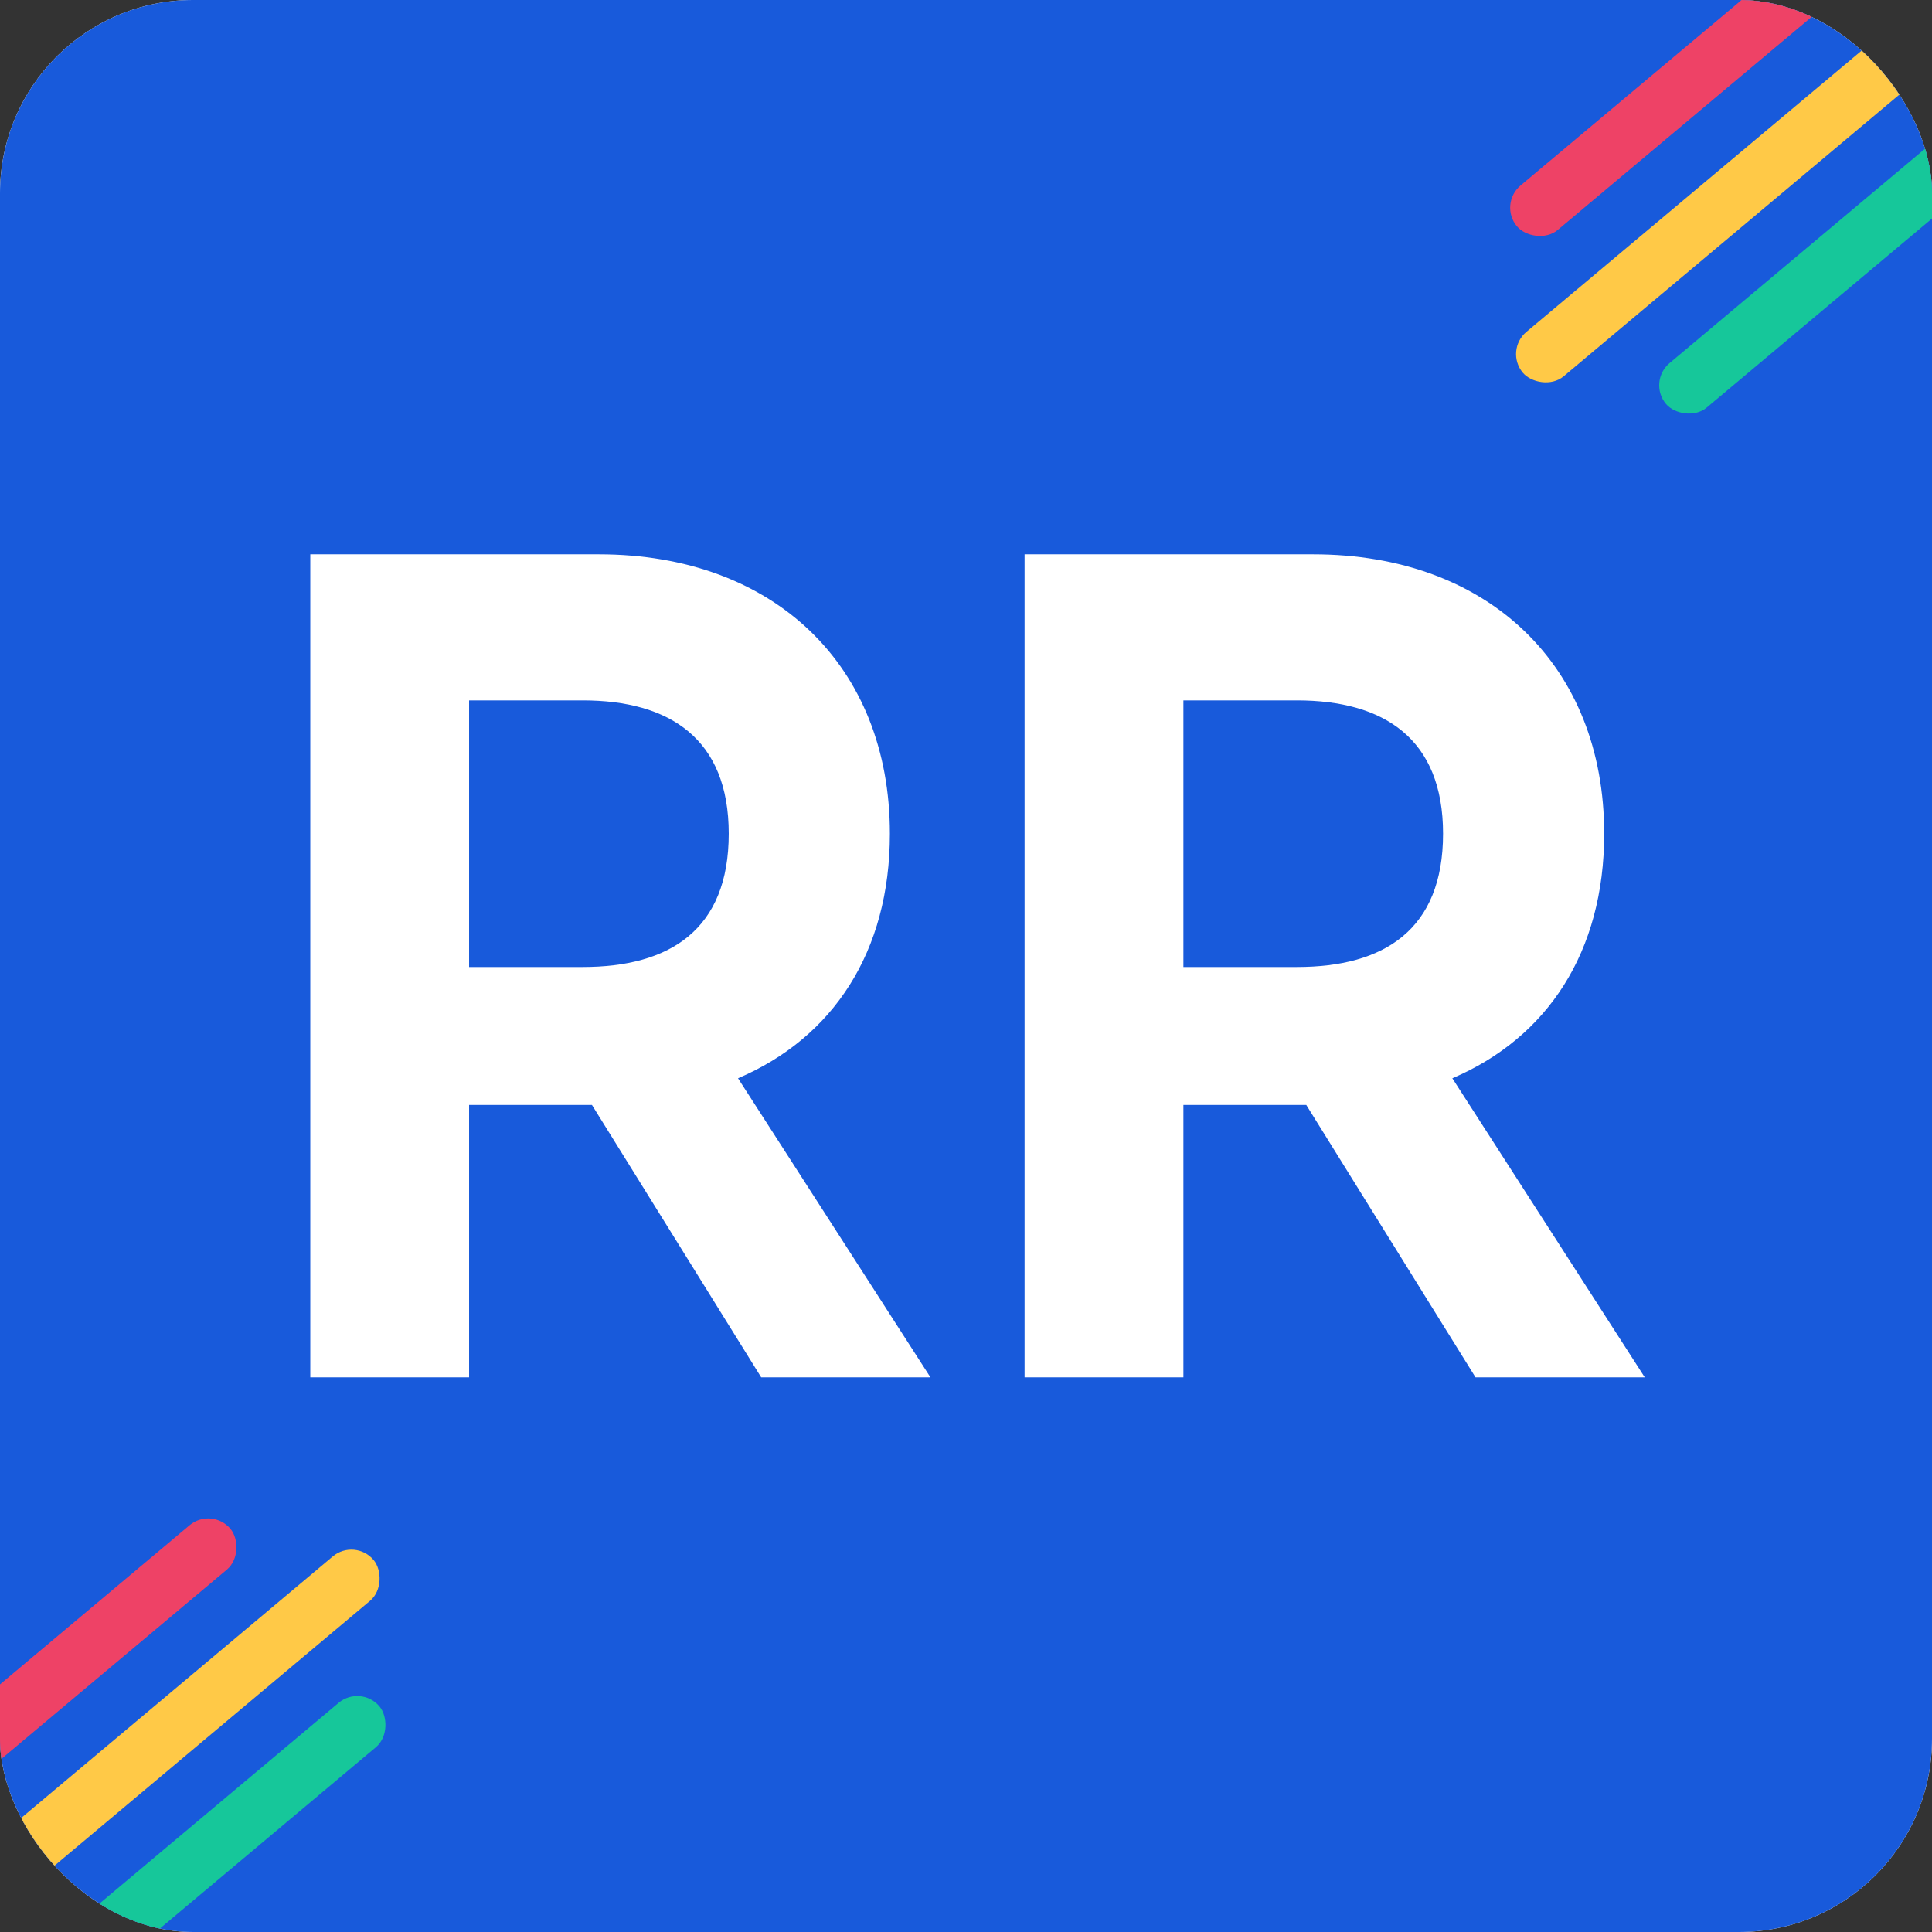 <svg width="96" height="96" viewBox="0 0 96 96" fill="none" xmlns="http://www.w3.org/2000/svg">
<rect x="0" y="0" width="96" height="96" fill="#333333" stroke="none"/>
<g clip-path="url(#clip0_23_2)">
<rect width="96" height="96" rx="9.6" fill="white"/>
<rect width="96" height="96" fill="#185ADB"/>
<path d="M37.824 68.44H46.234L36.672 53.579C41.395 51.563 44.218 47.301 44.218 41.426C44.218 33.074 38.458 27.544 29.76 27.544H15.418V68.44H23.309V54.904H29.414L37.824 68.44ZM23.309 34.802H28.954C33.274 34.802 36.211 36.702 36.211 41.426C36.211 46.206 33.274 48.05 28.954 48.05H23.309V34.802ZM73.318 68.44H81.727L72.166 53.579C76.889 51.563 79.711 47.301 79.711 41.426C79.711 33.074 73.951 27.544 65.254 27.544H50.911V68.44H58.803V54.904H64.908L73.318 68.44ZM58.803 34.802H64.447C68.767 34.802 71.705 36.702 71.705 41.426C71.705 46.206 68.767 48.05 64.447 48.05H58.803V34.802Z" fill="white"/>
<rect x="74.743" y="17.417" width="55.333" height="2.88" rx="1.44" transform="rotate(-40 74.743 17.417)" fill="#FFC947"/>
<rect x="81.856" y="18.968" width="57.6" height="2.88" rx="1.44" transform="rotate(-40 81.856 18.968)" fill="#16C79A"/>
<rect x="74.451" y="10.143" width="57.6" height="2.88" rx="1.44" transform="rotate(-40 74.451 10.143)" fill="#EE4266"/>
<rect width="55.333" height="2.88" rx="1.44" transform="matrix(-0.766 0.643 0.643 0.766 17.638 76.412)" fill="#FFC947"/>
<rect width="57.6" height="2.88" rx="1.44" transform="matrix(-0.766 0.643 0.643 0.766 17.929 83.687)" fill="#16C79A"/>
<rect width="57.6" height="2.88" rx="1.44" transform="matrix(-0.766 0.643 0.643 0.766 10.524 74.862)" fill="#EE4266"/>
</g>
<defs>
<clipPath id="clip0_23_2">
<rect width="96" height="96" rx="9.6" fill="white"/>
</clipPath>
</defs>
</svg>
